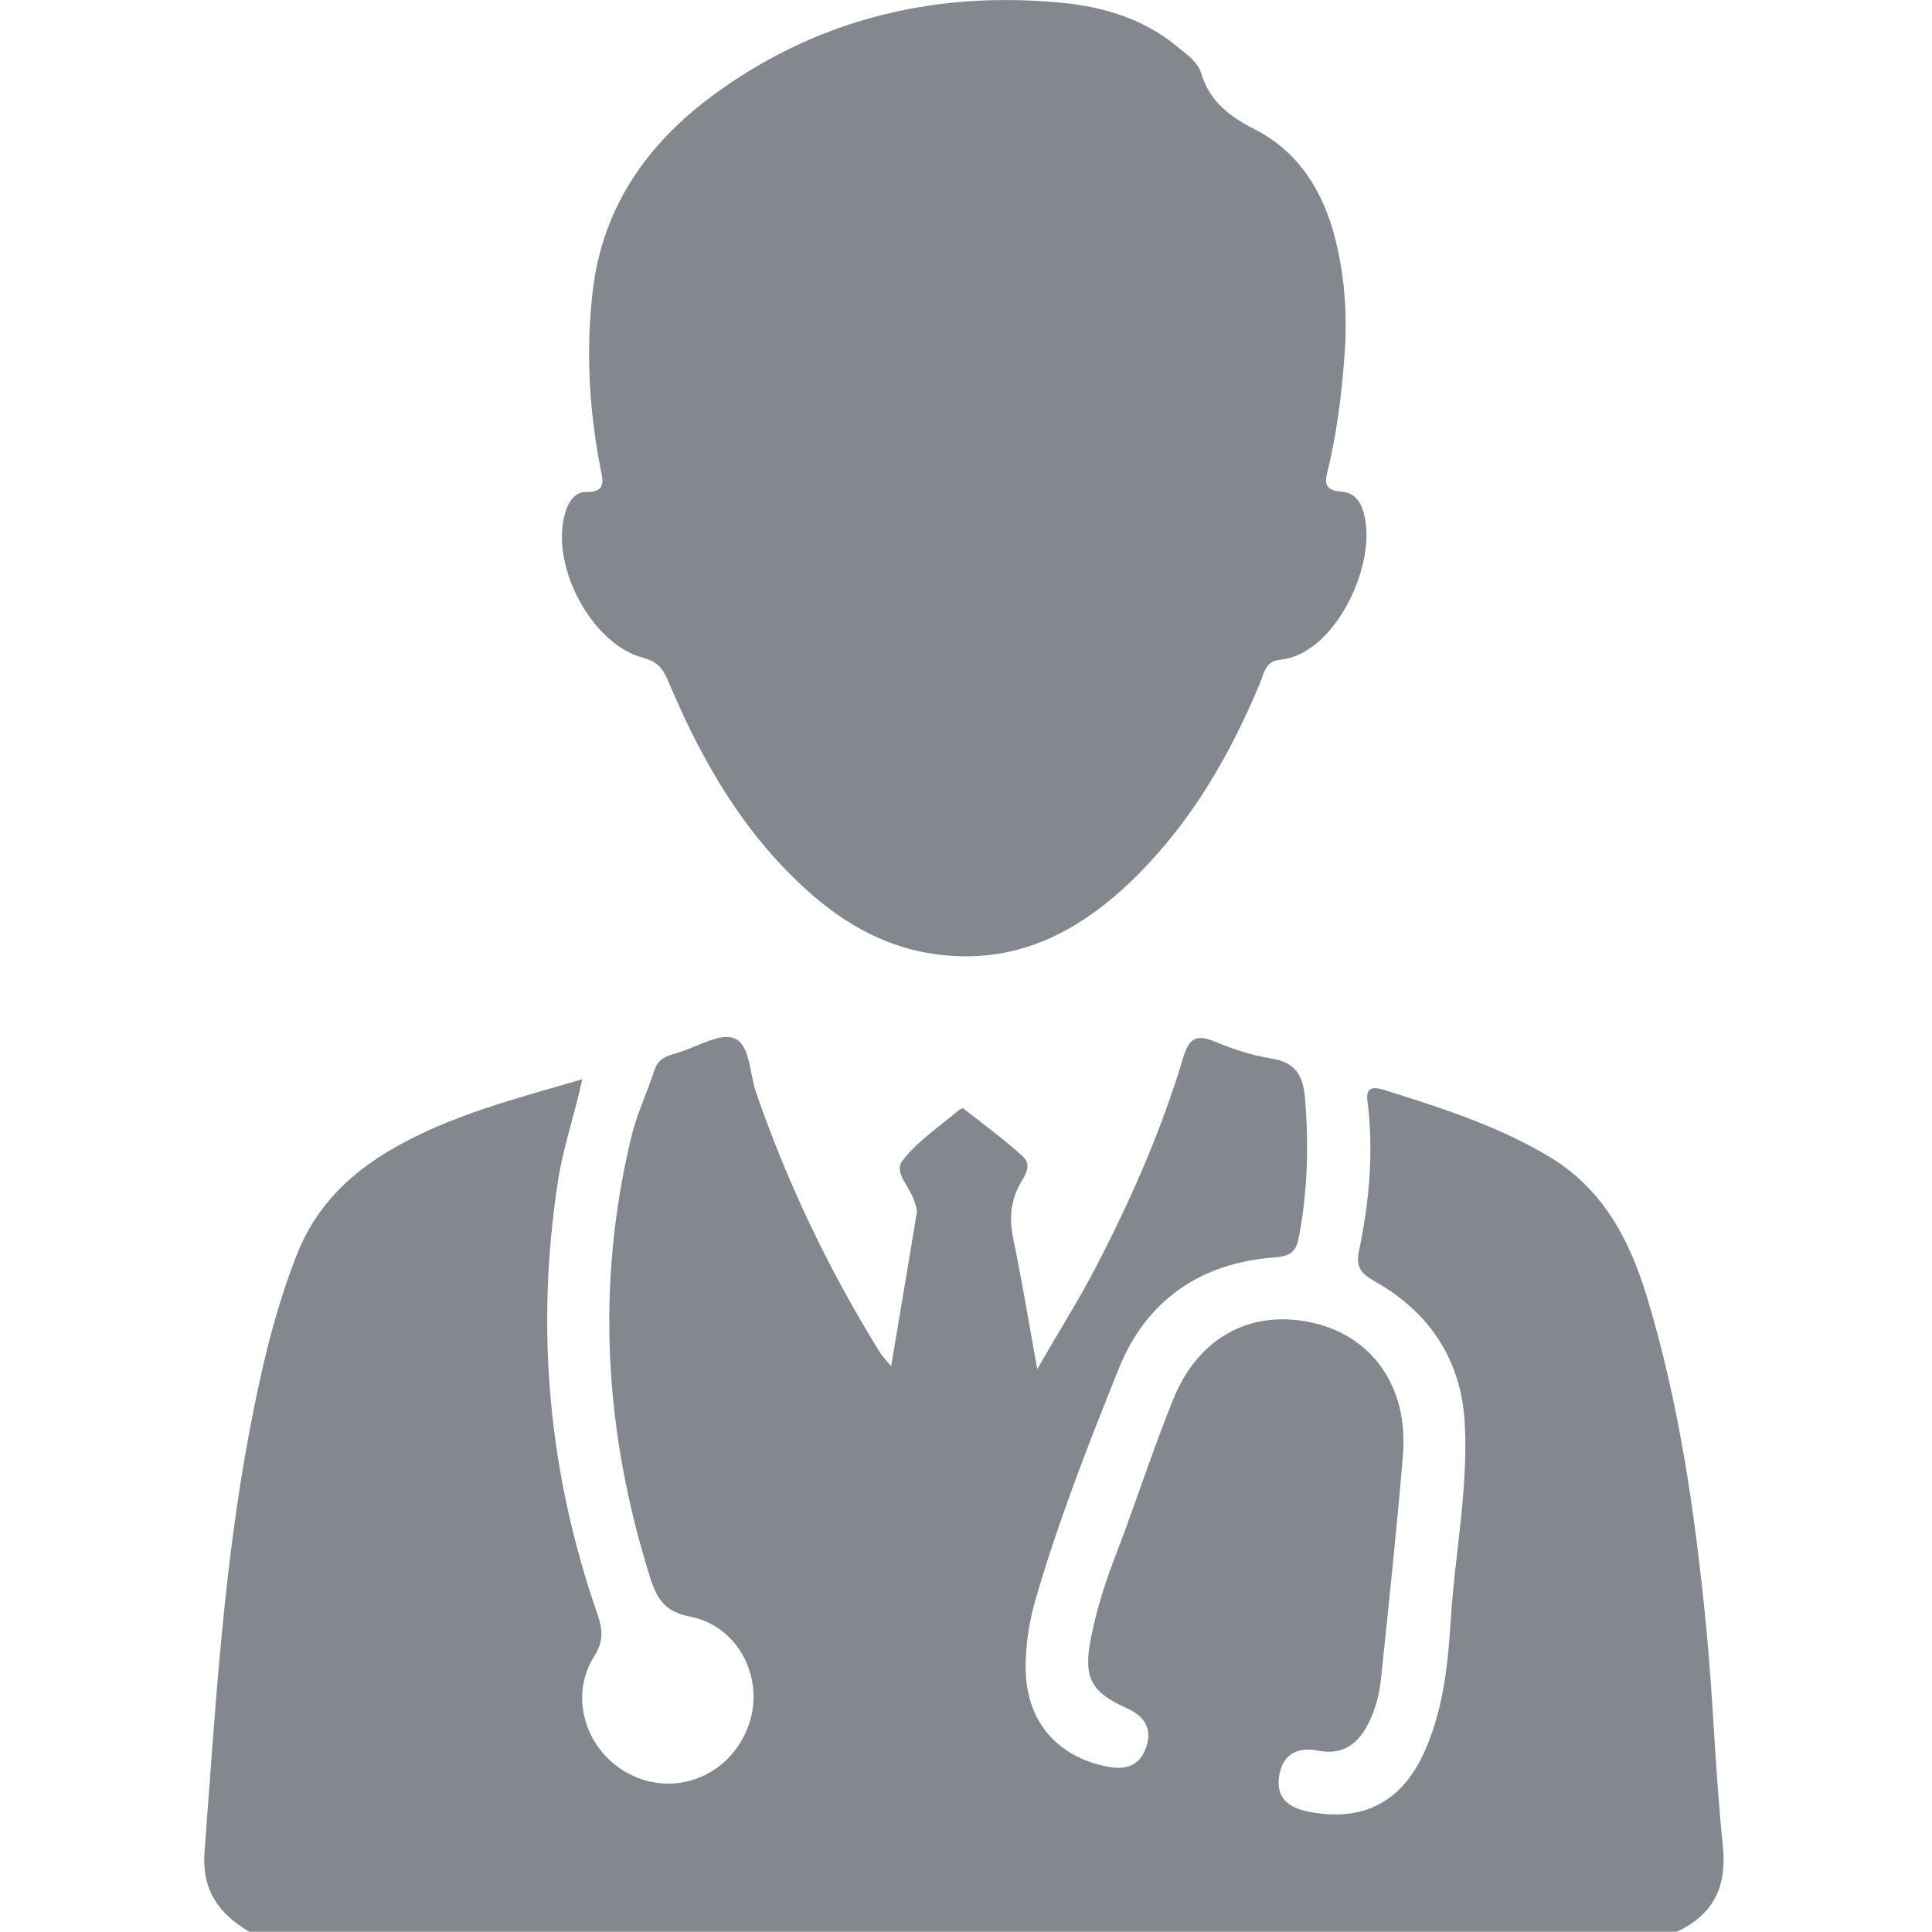 <svg width="16" height="16" viewBox="0 0 16 16" fill="none" xmlns="http://www.w3.org/2000/svg">
<path d="M14.268 15.288C14.204 14.675 14.188 14.058 14.127 13.443C14.036 12.523 13.905 11.608 13.633 10.72C13.486 10.245 13.262 9.832 12.815 9.57C12.388 9.318 11.923 9.17 11.455 9.024C11.292 8.973 11.321 9.088 11.331 9.171C11.374 9.573 11.337 9.97 11.254 10.362C11.227 10.488 11.27 10.546 11.379 10.608C11.839 10.866 12.102 11.259 12.131 11.792C12.159 12.341 12.047 12.88 12.014 13.424C11.991 13.794 11.951 14.165 11.796 14.509C11.609 14.925 11.286 15.09 10.844 15.005C10.676 14.973 10.566 14.896 10.593 14.71C10.62 14.528 10.747 14.464 10.915 14.498C11.126 14.539 11.249 14.44 11.335 14.267C11.395 14.147 11.427 14.016 11.439 13.883C11.502 13.271 11.569 12.658 11.619 12.043C11.663 11.488 11.366 11.067 10.873 10.955C10.364 10.84 9.926 11.07 9.716 11.589C9.548 12.003 9.411 12.431 9.251 12.85C9.159 13.086 9.081 13.325 9.033 13.573C8.971 13.895 9.035 14.013 9.332 14.147C9.475 14.211 9.543 14.312 9.494 14.464C9.444 14.618 9.332 14.661 9.179 14.632C8.74 14.549 8.486 14.237 8.494 13.787C8.497 13.603 8.524 13.426 8.575 13.25C8.764 12.597 9.012 11.965 9.265 11.335C9.492 10.768 9.945 10.456 10.561 10.413C10.681 10.403 10.732 10.37 10.755 10.253C10.83 9.864 10.841 9.475 10.806 9.082C10.79 8.896 10.718 8.795 10.524 8.765C10.367 8.741 10.211 8.688 10.063 8.627C9.916 8.568 9.852 8.586 9.801 8.752C9.62 9.357 9.367 9.934 9.075 10.495C8.934 10.765 8.771 11.024 8.59 11.338C8.518 10.941 8.463 10.603 8.393 10.267C8.361 10.117 8.364 9.981 8.43 9.838C8.467 9.757 8.564 9.661 8.467 9.573C8.311 9.432 8.142 9.309 7.977 9.179C7.972 9.174 7.95 9.186 7.94 9.194C7.78 9.331 7.598 9.45 7.473 9.613C7.398 9.71 7.543 9.838 7.575 9.957C7.582 9.984 7.596 10.013 7.593 10.039C7.526 10.451 7.455 10.863 7.38 11.314C7.327 11.251 7.303 11.227 7.287 11.2C6.865 10.518 6.521 9.802 6.26 9.043C6.207 8.888 6.212 8.648 6.079 8.598C5.955 8.552 5.767 8.675 5.607 8.72C5.524 8.744 5.451 8.766 5.419 8.864C5.358 9.053 5.271 9.232 5.227 9.421C4.932 10.65 5.006 11.866 5.385 13.067C5.443 13.25 5.511 13.349 5.719 13.389C6.121 13.469 6.337 13.909 6.199 14.29C6.055 14.691 5.622 14.88 5.244 14.707C4.863 14.534 4.7 14.066 4.921 13.717C5.001 13.591 4.991 13.493 4.948 13.368C4.542 12.202 4.433 11.008 4.62 9.786C4.663 9.504 4.758 9.235 4.822 8.938C4.263 9.101 3.727 9.237 3.244 9.518C2.889 9.725 2.614 9.995 2.459 10.389C2.273 10.861 2.161 11.351 2.067 11.847C1.849 12.998 1.782 14.168 1.694 15.335C1.67 15.653 1.812 15.85 2.065 15.998H13.887C14.188 15.856 14.303 15.629 14.268 15.288ZM5.327 5.448C5.436 5.477 5.487 5.53 5.529 5.629C5.774 6.214 6.076 6.765 6.526 7.222C6.881 7.586 7.292 7.858 7.814 7.91C8.47 7.978 8.982 7.685 9.425 7.242C9.876 6.789 10.19 6.245 10.435 5.656C10.468 5.576 10.479 5.475 10.601 5.464C11.038 5.422 11.379 4.731 11.307 4.31C11.286 4.19 11.241 4.08 11.11 4.072C10.947 4.061 10.977 3.974 11.001 3.874C11.087 3.512 11.124 3.142 11.142 2.826C11.153 2.504 11.123 2.237 11.059 1.981C10.961 1.594 10.761 1.261 10.398 1.075C10.183 0.965 10.019 0.843 9.947 0.605C9.919 0.512 9.828 0.451 9.753 0.389C9.475 0.158 9.145 0.058 8.803 0.024C7.777 -0.077 6.82 0.142 5.974 0.739C5.39 1.149 4.988 1.69 4.907 2.426C4.852 2.91 4.879 3.39 4.971 3.869C4.99 3.971 5.031 4.078 4.851 4.075C4.769 4.074 4.716 4.142 4.689 4.222C4.539 4.651 4.886 5.331 5.327 5.448V5.448Z" fill="#82888D"/>
</svg>
